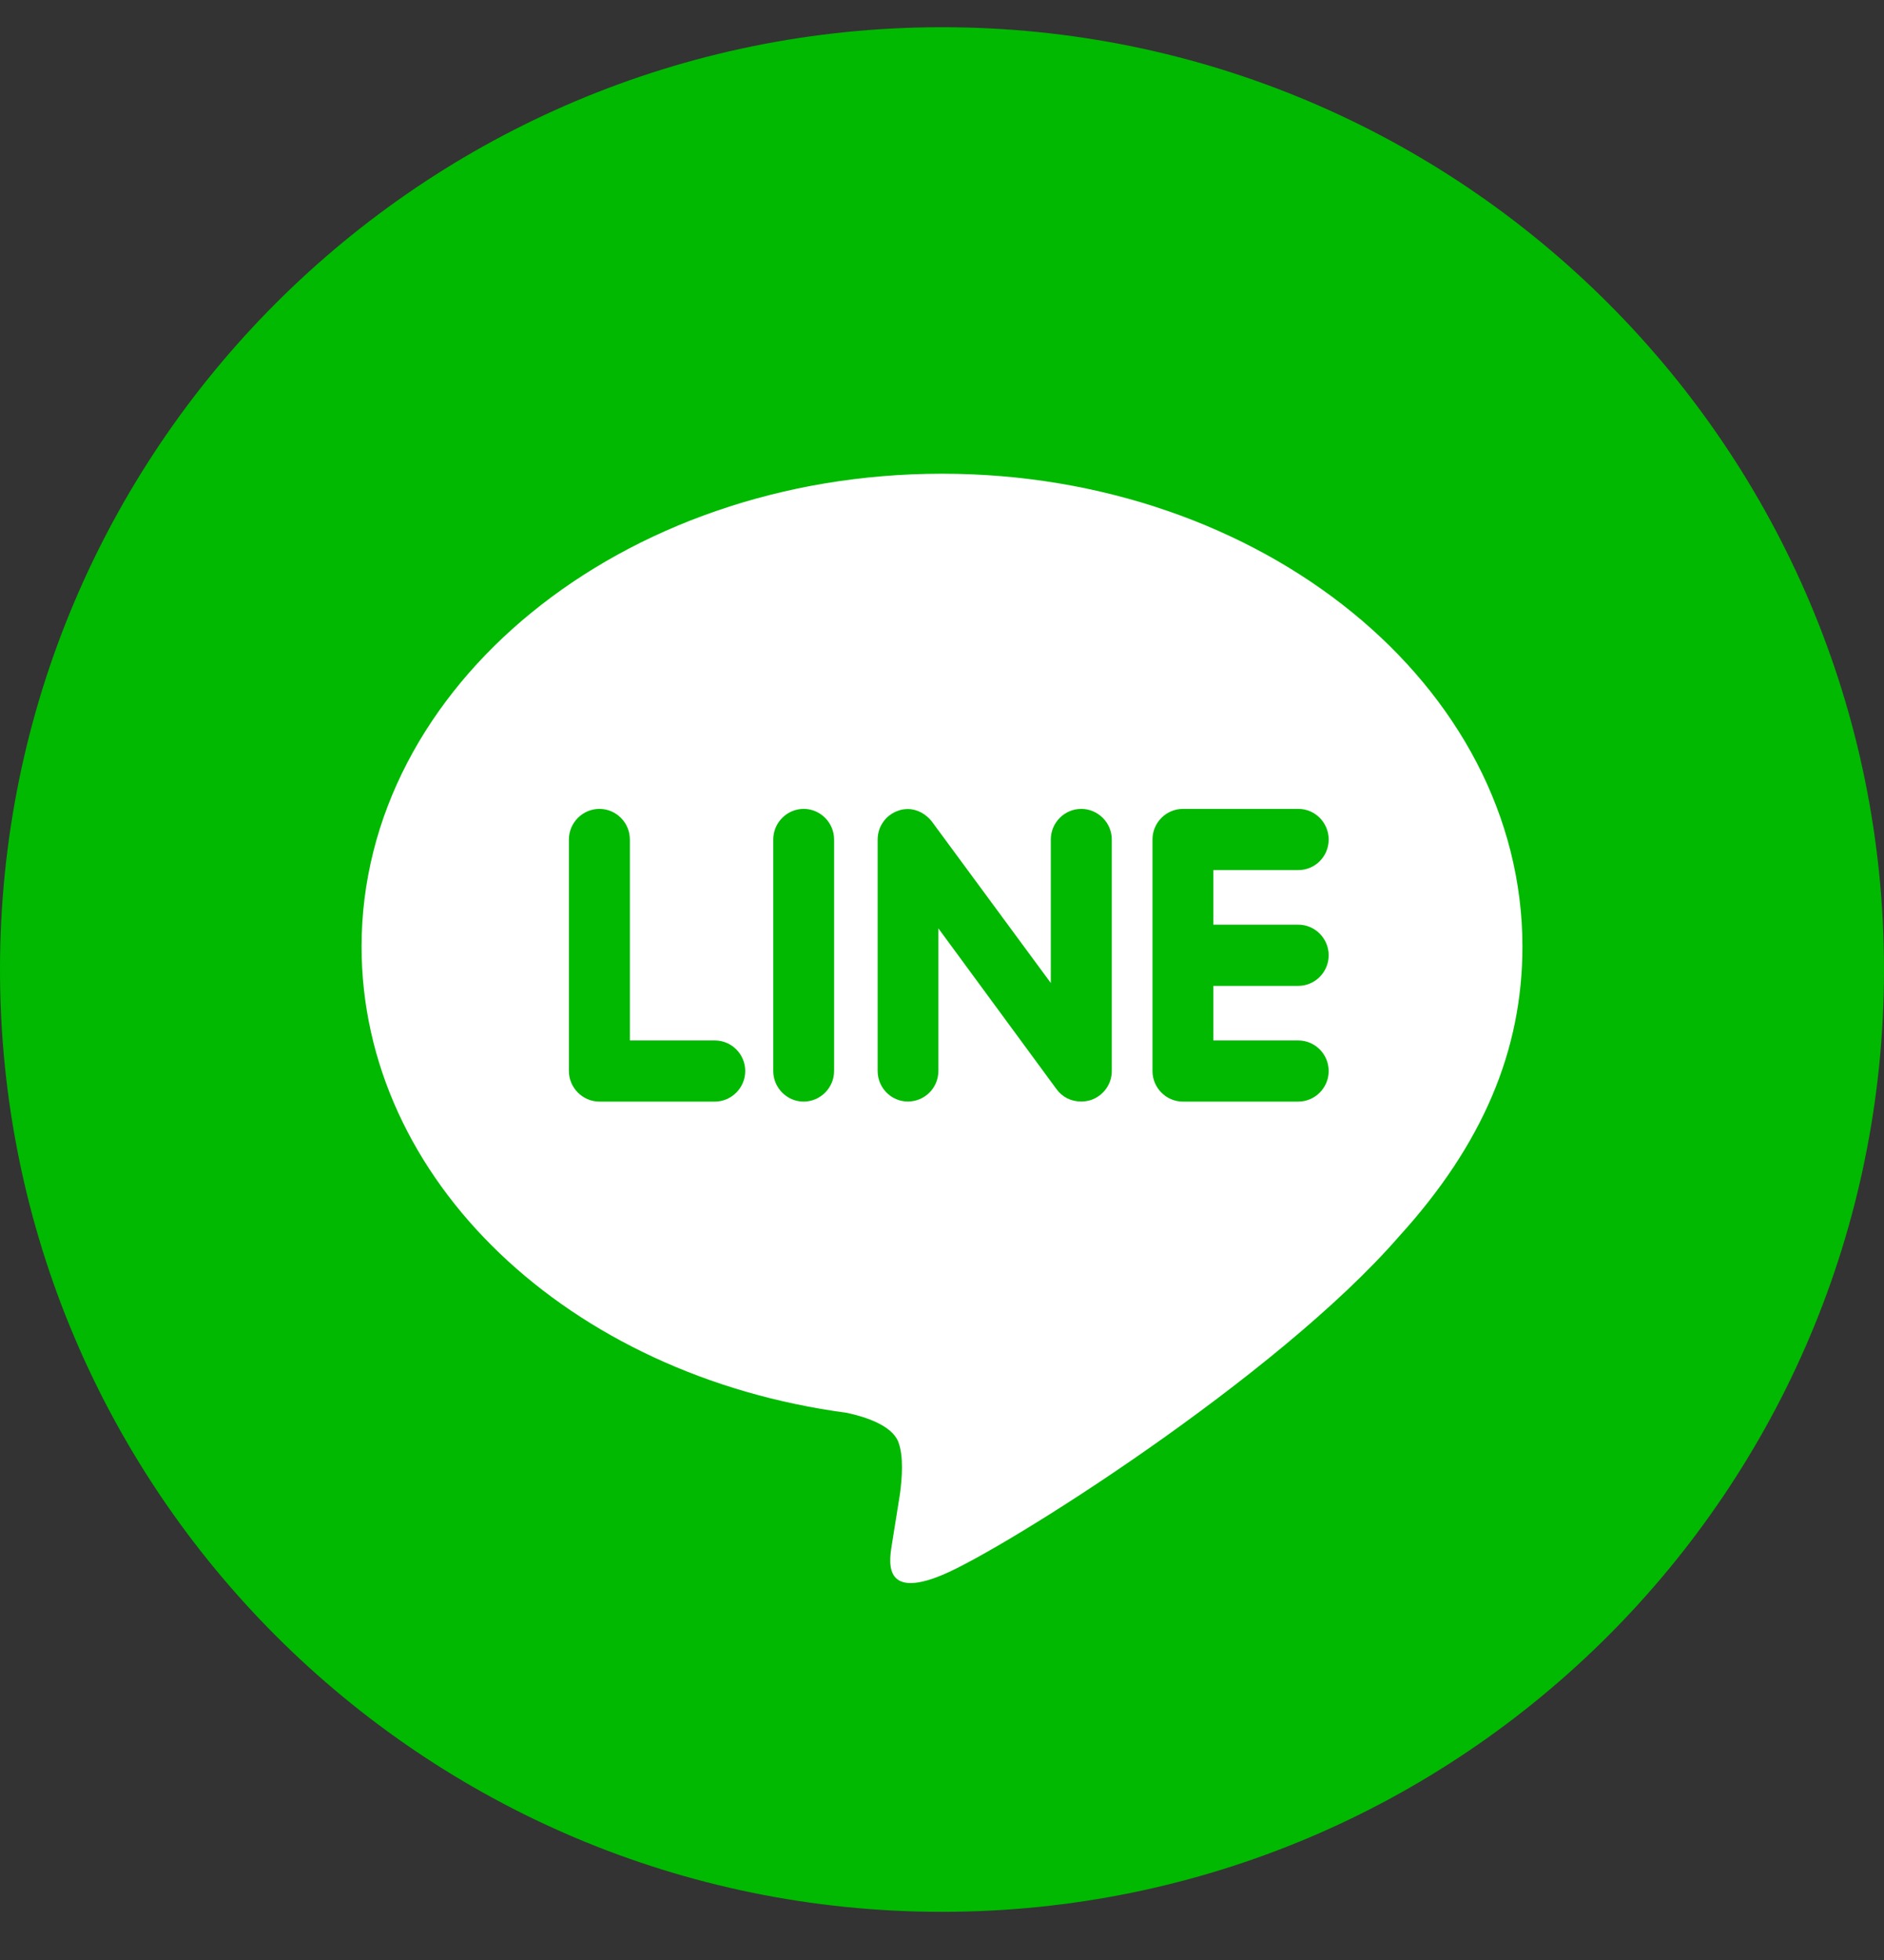 <svg width="25" height="26" viewBox="0 0 25 26" fill="none" xmlns="http://www.w3.org/2000/svg">
<rect x="0" y="0" width="25" height="26" fill="#333333" stroke="none"/>
<path d="M12.5 25.361C19.404 25.361 25 19.765 25 12.861C25 5.957 19.404 0.361 12.5 0.361C5.596 0.361 0 5.957 0 12.861C0 19.765 5.596 25.361 12.5 25.361Z" fill="#00B900"/>
<path d="M12.5 6.284C8.254 6.284 4.798 9.098 4.798 12.557C4.798 15.654 7.539 18.249 11.239 18.742C11.49 18.796 11.831 18.909 11.918 19.122C11.995 19.316 11.969 19.616 11.942 19.818L11.837 20.474C11.808 20.668 11.683 21.238 12.51 20.89C13.339 20.543 16.949 18.264 18.567 16.399C19.673 15.183 20.202 13.937 20.202 12.557C20.202 9.098 16.746 6.284 12.5 6.284ZM9.485 14.613H7.954C7.732 14.613 7.549 14.429 7.549 14.208V11.136C7.549 10.914 7.732 10.73 7.954 10.73C8.177 10.73 8.358 10.914 8.358 11.136V13.802H9.485C9.709 13.802 9.889 13.985 9.889 14.208C9.889 14.429 9.708 14.613 9.485 14.613ZM11.068 14.208C11.068 14.429 10.887 14.613 10.663 14.613C10.442 14.613 10.261 14.429 10.261 14.208V11.136C10.261 10.914 10.442 10.73 10.665 10.73C10.887 10.73 11.068 10.914 11.068 11.136V14.208ZM14.753 14.208C14.753 14.382 14.641 14.536 14.476 14.592C14.434 14.605 14.39 14.612 14.348 14.612C14.212 14.612 14.097 14.553 14.021 14.45L12.452 12.315V14.207C12.452 14.429 12.273 14.612 12.047 14.612C11.825 14.612 11.646 14.429 11.646 14.207V11.136C11.646 10.962 11.757 10.808 11.922 10.753C11.96 10.738 12.009 10.732 12.046 10.732C12.171 10.732 12.287 10.799 12.364 10.896L13.944 13.04V11.136C13.944 10.914 14.125 10.73 14.348 10.73C14.57 10.73 14.753 10.914 14.753 11.136V14.208ZM17.227 12.266C17.451 12.266 17.631 12.45 17.631 12.672C17.631 12.894 17.451 13.078 17.227 13.078H16.101V13.802H17.227C17.451 13.802 17.631 13.985 17.631 14.208C17.631 14.429 17.451 14.613 17.227 14.613H15.696C15.474 14.613 15.293 14.429 15.293 14.208V11.136C15.293 10.914 15.474 10.73 15.698 10.73H17.229C17.451 10.73 17.631 10.914 17.631 11.136C17.631 11.361 17.451 11.542 17.227 11.542H16.101V12.266H17.227Z" fill="white"/>
</svg>

